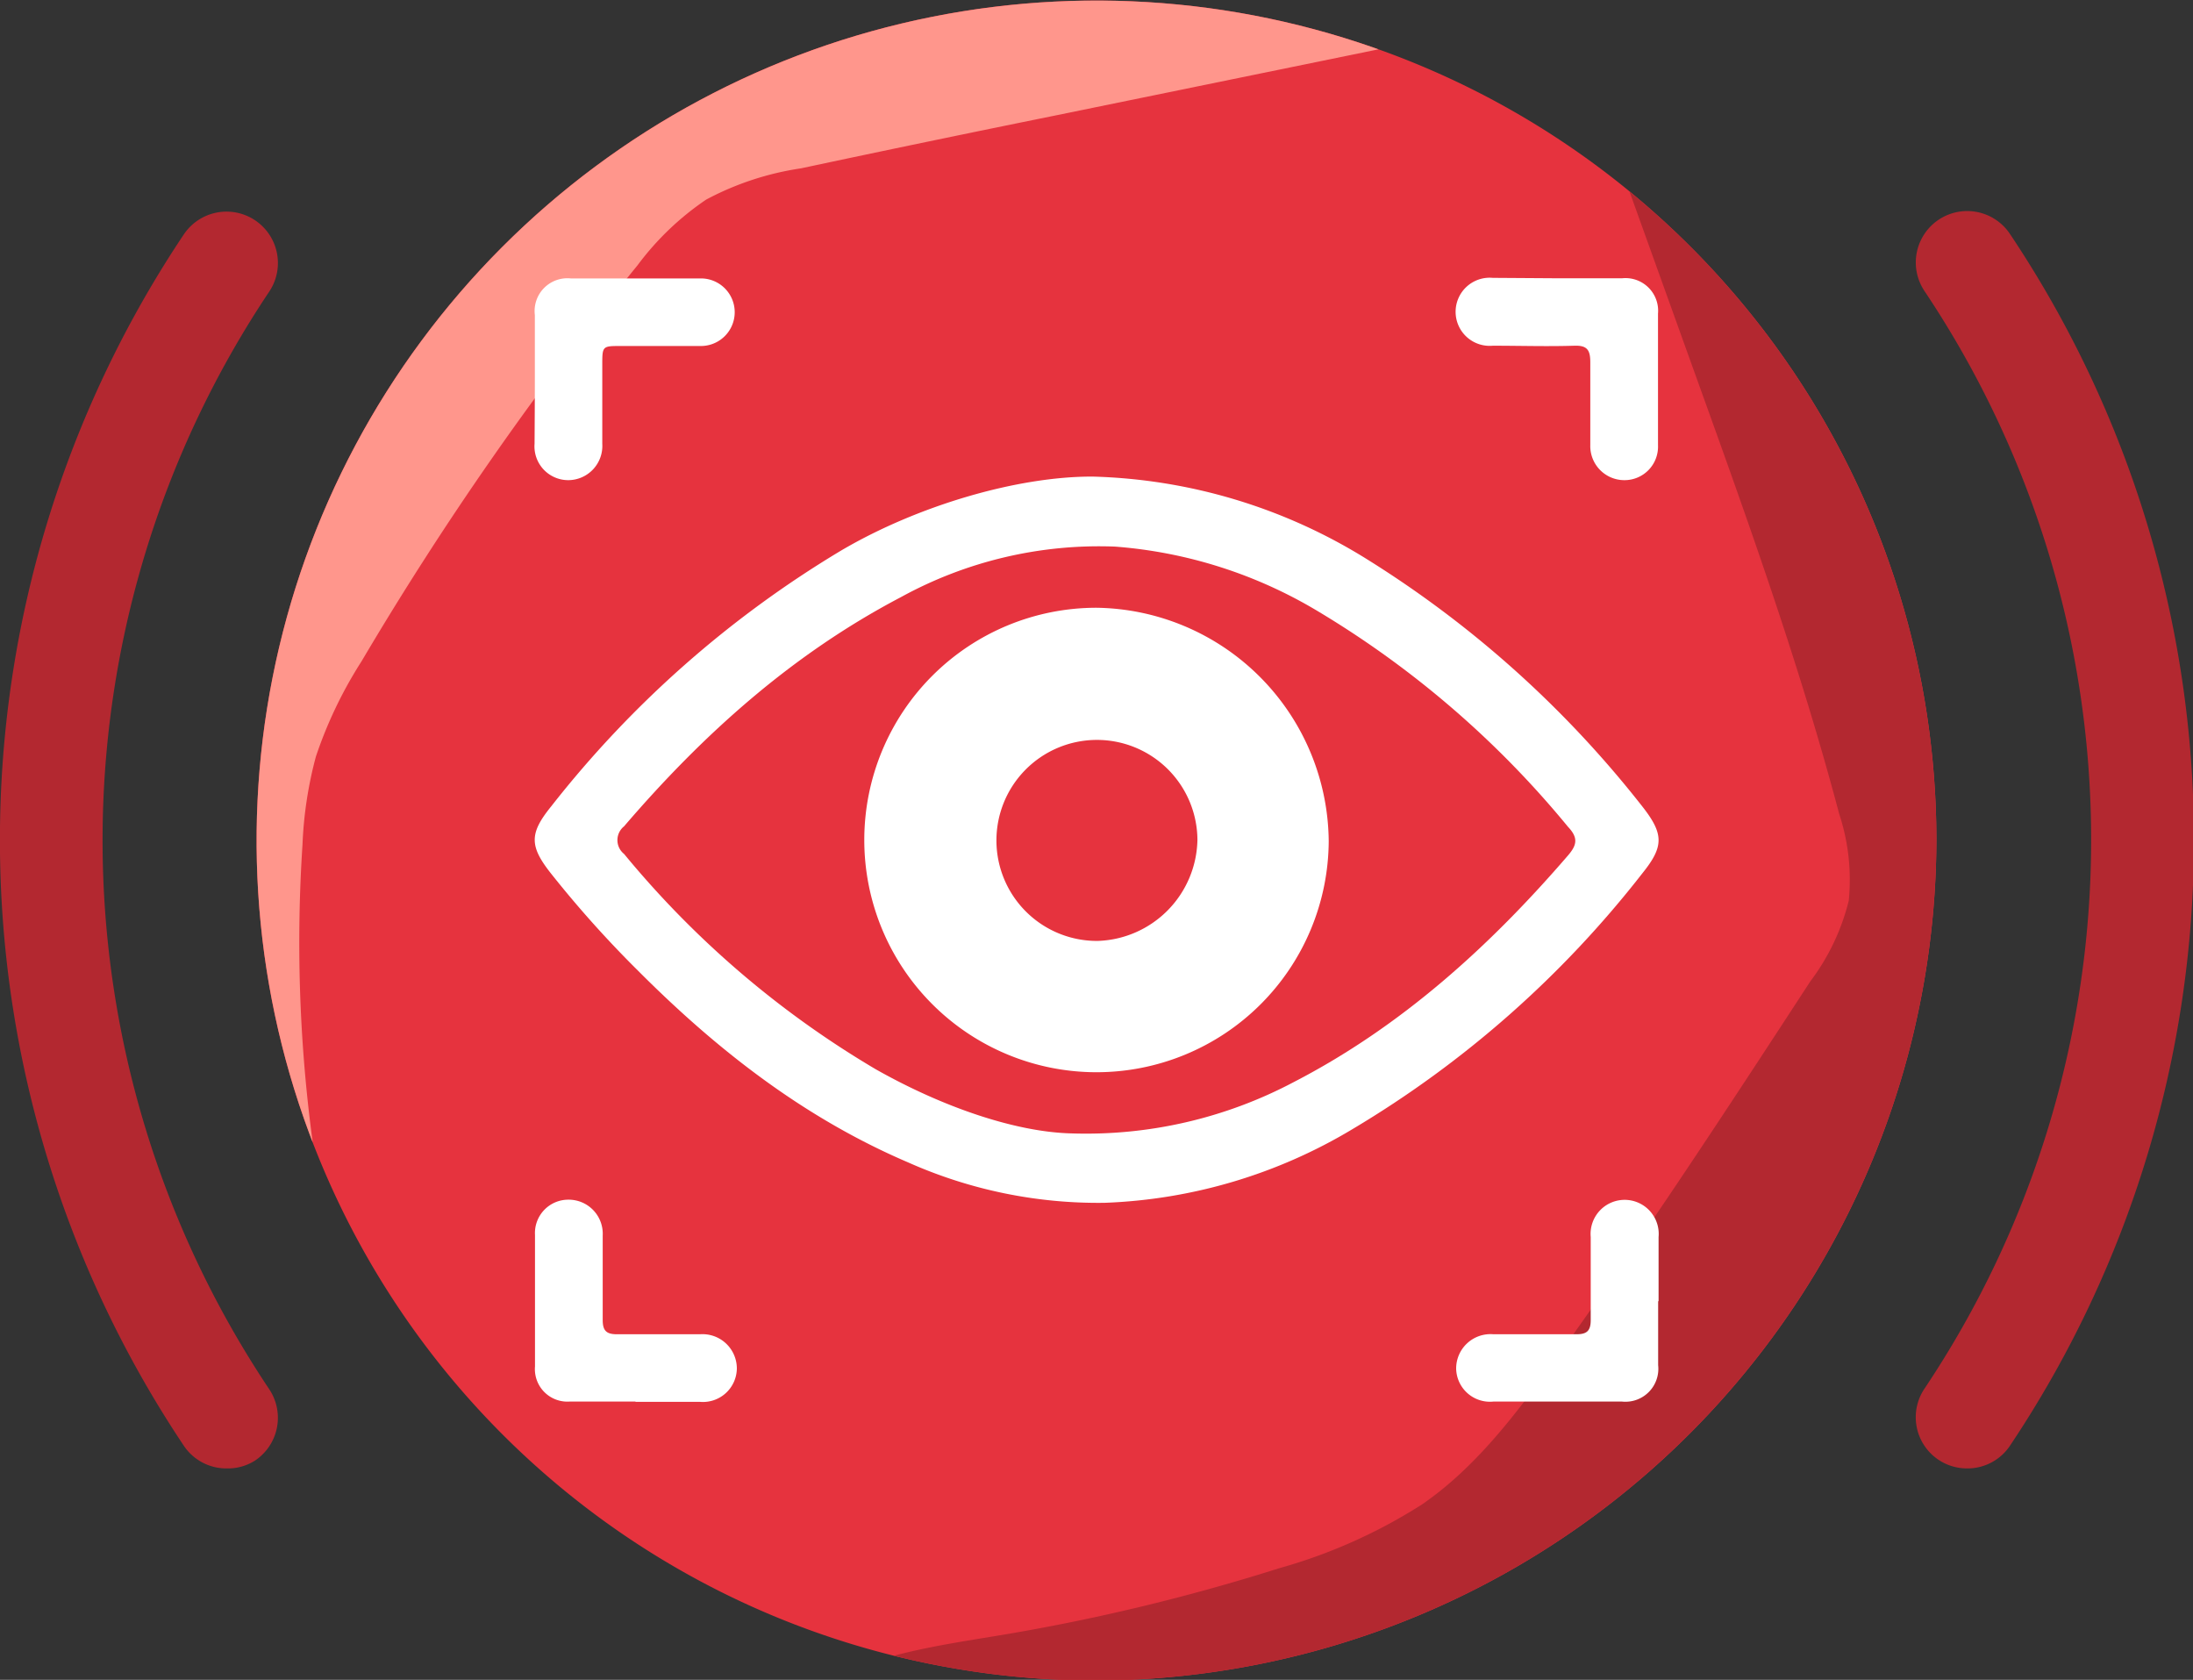 <svg xmlns="http://www.w3.org/2000/svg" xmlns:xlink="http://www.w3.org/1999/xlink" viewBox="0 0 153.84 117.83"><rect x="0" y="0" width="153.84" height="117.83" fill="#333333" stroke="none"/><defs><style>.cls-1{fill:#e6333e;}.cls-2{clip-path:url(#clip-path);}.cls-3{fill:#ff968c;}.cls-4{fill:#b32830;}.cls-5{fill:#fff;}</style><clipPath id="clip-path"><path class="cls-1" d="M135.84,58.88a58.92,58.92,0,1,0-58.88,59A59.11,59.11,0,0,0,135.84,58.88Z"/></clipPath></defs><g id="TXT"><path class="cls-1" d="M135.84,58.88a58.92,58.92,0,1,0-58.88,59A59.11,59.11,0,0,0,135.84,58.88Z"/><g class="cls-2"><path class="cls-3" d="M26.36,99.2a104.66,104.66,0,0,1-5.14-39.94,28.08,28.08,0,0,1,.94-6.19,30.16,30.16,0,0,1,3.2-6.68A226,226,0,0,1,44.73,18.6,19.84,19.84,0,0,1,49.54,14a20.44,20.44,0,0,1,6.64-2.19Q65,9.93,73.84,8.14L101,2.58c5.35-1.09,10.82-2.19,16.23-1.51,2.69.33,5.36,1.1,8.06.86.17-4-4.13-6.61-7.84-8.21Q108.76-10,99.88-13.45C91-16.88,81.54-20.09,72.05-18.93c-7.66.93-14.72,4.66-21,9.19A123.38,123.38,0,0,0,30.48,9.88C18.25,24.07,7.66,40.05,2.25,58a13.53,13.53,0,0,0-.8,5.51c.28,2.32,1.64,4.34,3,6.27l5,7.33a36.19,36.19,0,0,0,4.29,5.55,25.28,25.28,0,0,1,3.18,3.44c1.42,2,2.45,4.32,3.84,6.38A44,44,0,0,0,26.36,99.2Z"/><path class="cls-4" d="M122.3,14.75c-2.58-1.54-5.47-3-8.43-2.54l5.49,15.27c3.52,9.77,7,19.56,9.66,29.61a14.72,14.72,0,0,1,.67,6.09A15.59,15.59,0,0,1,127,68.83c-5.87,9-11.75,18-18.06,26.76-2.65,3.67-5.44,7.35-9.16,9.92A37.25,37.25,0,0,1,89.74,110a142,142,0,0,1-19.2,4.64c-4.77.8-9.76,1.42-13.84,4,8,3.57,17.16,3.51,25.92,2.84,9.52-.72,19-2.11,28.1-5.16,6.26-2.1,12.36-5.07,17.09-9.68,4.18-4.09,7.1-9.29,9.63-14.57a142.26,142.26,0,0,0,11.41-34.57c.74-3.85,1.32-7.84.48-11.67a25.49,25.49,0,0,0-3.39-7.72c-1.49-2.46-3.15-4.82-4.5-7.36-.9-1.7-1.62-3.47-3.06-4.78a72.56,72.56,0,0,0-6.93-5.3q-4-2.84-8.18-5.39Z"/></g><path class="cls-5" d="M76.66,33.43a38.28,38.28,0,0,1,19.24,5.8,74.7,74.7,0,0,1,19.24,17.25c1.59,2,1.61,2.87.07,4.78A73.29,73.29,0,0,1,94.88,79.2a36.32,36.32,0,0,1-17.4,5.17,32.75,32.75,0,0,1-13.74-2.82c-7.31-3.12-13.44-7.9-19-13.48a76.72,76.72,0,0,1-6.08-6.79c-1.52-1.92-1.54-2.81,0-4.71A74.39,74.39,0,0,1,59,38.62C64.37,35.46,71.38,33.41,76.66,33.43ZM75.13,79.5a31.15,31.15,0,0,0,15.63-3.6C98.31,72,104.51,66.37,110,60c.61-.71.74-1.22,0-2A67.63,67.63,0,0,0,92.41,42.85a32.39,32.39,0,0,0-14.2-4.51,28.88,28.88,0,0,0-15,3.54c-7.63,4-13.87,9.6-19.43,16.08a1.24,1.24,0,0,0,0,1.94A66.9,66.9,0,0,0,61.43,75C66.22,77.71,71.29,79.4,75.13,79.5Z"/><path class="cls-5" d="M37.52,26.52c0-1.47,0-2.95,0-4.42a2.3,2.3,0,0,1,2.52-2.57q4.56,0,9.13,0a2.37,2.37,0,1,1,0,4.74c-1.87,0-3.75,0-5.62,0-1.3,0-1.3,0-1.3,1.35,0,1.83,0,3.67,0,5.51a2.4,2.4,0,0,1-2.39,2.55,2.37,2.37,0,0,1-2.36-2.56C37.51,29.59,37.52,28.05,37.52,26.52Z"/><path class="cls-5" d="M109.28,19.52c1.51,0,3,0,4.51,0A2.29,2.29,0,0,1,116.31,22c0,3.08,0,6.15,0,9.23a2.35,2.35,0,0,1-2.37,2.45,2.39,2.39,0,0,1-2.38-2.46c0-1.93,0-3.87,0-5.81,0-.86-.22-1.19-1.12-1.16-1.9.06-3.81,0-5.72,0a2.39,2.39,0,1,1,0-4.76Z"/><path class="cls-5" d="M44.58,98.31c-1.54,0-3.07,0-4.61,0a2.28,2.28,0,0,1-2.44-2.46q0-4.6,0-9.23a2.34,2.34,0,0,1,2.34-2.47,2.39,2.39,0,0,1,2.41,2.52c0,2,0,4,0,5.92,0,.75.26,1,1,1,1.94,0,3.88,0,5.82,0A2.41,2.41,0,0,1,51.69,96a2.38,2.38,0,0,1-2.6,2.33H44.58Z"/><path class="cls-5" d="M116.32,91.25c0,1.5,0,3,0,4.51a2.31,2.31,0,0,1-2.55,2.55c-3,0-6,0-9,0A2.37,2.37,0,0,1,102.15,96a2.41,2.41,0,0,1,2.62-2.41c1.94,0,3.88,0,5.82,0,.74,0,1-.25,1-1,0-1.94,0-3.88,0-5.82a2.39,2.39,0,1,1,4.76,0v4.52Z"/><path class="cls-5" d="M76.92,42.63A16.29,16.29,0,1,0,93.21,59,16.52,16.52,0,0,0,76.92,42.63ZM77,66a7.05,7.05,0,1,1,7-7.09A7.23,7.23,0,0,1,77,66Z"/><path class="cls-4" d="M15.89,103a3.58,3.58,0,0,1-3-1.6,76.4,76.4,0,0,1,0-84.95,3.59,3.59,0,0,1,6,4,69.22,69.22,0,0,0,0,77,3.61,3.61,0,0,1-1,5A3.54,3.54,0,0,1,15.89,103Z"/><path class="cls-4" d="M138,103a3.59,3.59,0,0,1-3-5.59,69.22,69.22,0,0,0,0-77,3.6,3.6,0,0,1,6-4,76.43,76.43,0,0,1,0,85A3.58,3.58,0,0,1,138,103Z"/></g></svg>
